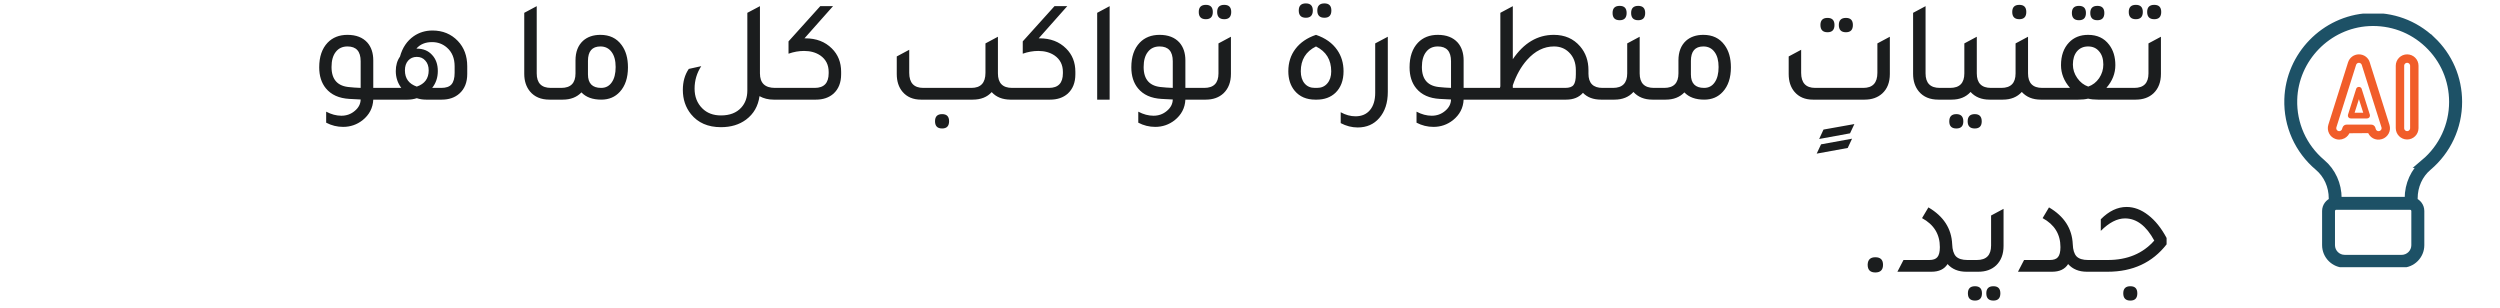 <svg width="276" height="34" viewBox="0 0 276 34" fill="none" xmlns="http://www.w3.org/2000/svg">
<path d="M43.193 9.704V11H41.209C41.167 11.917 40.772 12.675 40.025 13.272C39.396 13.763 38.681 14.008 37.881 14.008C37.22 14.008 36.596 13.853 36.009 13.544V12.328C36.575 12.627 37.135 12.776 37.689 12.776C38.255 12.776 38.745 12.6 39.161 12.248C39.588 11.896 39.807 11.475 39.817 10.984C39.263 10.963 38.852 10.941 38.585 10.92C37.433 10.856 36.564 10.467 35.977 9.752C35.487 9.155 35.241 8.381 35.241 7.432C35.241 6.269 35.551 5.363 36.169 4.712C36.724 4.136 37.455 3.848 38.361 3.848C39.311 3.848 40.041 4.131 40.553 4.696C40.991 5.197 41.209 5.853 41.209 6.664V9.704H43.193ZM39.817 6.76C39.817 5.672 39.332 5.128 38.361 5.128C37.807 5.128 37.375 5.331 37.065 5.736C36.756 6.131 36.601 6.685 36.601 7.4C36.601 8.797 37.284 9.539 38.649 9.624C38.905 9.656 39.295 9.683 39.817 9.704V6.76ZM44.159 6.248C44.425 5.267 44.932 4.515 45.679 3.992C46.287 3.576 46.975 3.368 47.743 3.368C48.873 3.368 49.807 3.752 50.543 4.52C51.236 5.245 51.583 6.179 51.583 7.32V8.168C51.583 9.096 51.295 9.816 50.719 10.328C50.217 10.776 49.567 11 48.767 11H47.039C46.676 11 46.335 10.947 46.015 10.84C45.684 10.947 45.343 11 44.991 11H42.239V9.704H44.303C43.897 9.16 43.695 8.541 43.695 7.848C43.695 7.219 43.849 6.685 44.159 6.248ZM50.191 8.04V7.32C50.191 6.435 49.908 5.747 49.343 5.256C48.884 4.851 48.335 4.648 47.695 4.648C46.959 4.648 46.383 4.888 45.967 5.368H46.015C46.719 5.368 47.279 5.597 47.695 6.056C48.121 6.504 48.335 7.101 48.335 7.848C48.335 8.563 48.127 9.181 47.711 9.704H48.719C49.241 9.704 49.615 9.576 49.839 9.32C50.073 9.053 50.191 8.627 50.191 8.04ZM46.015 9.56C46.889 9.261 47.327 8.664 47.327 7.768C47.327 7.32 47.204 6.963 46.959 6.696C46.724 6.419 46.409 6.28 46.015 6.28C45.62 6.28 45.3 6.419 45.055 6.696C44.82 6.963 44.703 7.32 44.703 7.768C44.703 8.664 45.14 9.261 46.015 9.56ZM60.661 11C59.733 11 59.019 10.701 58.517 10.104C58.091 9.592 57.877 8.941 57.877 8.152V1.416L59.254 0.68V8.104C59.254 9.171 59.776 9.704 60.822 9.704H61.877V11H60.661ZM63.535 6.664C63.535 5.736 63.812 5.016 64.367 4.504C64.857 4.067 65.497 3.848 66.287 3.848C67.3 3.848 68.079 4.221 68.623 4.968C69.092 5.597 69.327 6.419 69.327 7.432C69.327 8.584 69.028 9.485 68.431 10.136C67.908 10.712 67.225 11 66.383 11C65.423 11 64.692 10.733 64.191 10.2C63.679 10.733 62.991 11 62.127 11H60.911V9.704H61.967C63.012 9.704 63.535 9.171 63.535 8.104V6.664ZM64.911 8.216C64.911 9.208 65.396 9.704 66.367 9.704C66.868 9.704 67.257 9.501 67.535 9.096C67.823 8.691 67.967 8.125 67.967 7.4C67.967 6.685 67.817 6.131 67.519 5.736C67.22 5.331 66.809 5.128 66.287 5.128C65.369 5.128 64.911 5.661 64.911 6.728V8.216ZM85.562 9.704H86.618V11H85.402C84.826 11 84.308 10.872 83.85 10.616C83.7 11.715 83.204 12.579 82.362 13.208C81.615 13.763 80.692 14.04 79.594 14.04C78.164 14.04 77.06 13.56 76.282 12.6C75.684 11.853 75.386 10.963 75.386 9.928C75.386 9.021 75.604 8.248 76.042 7.608L77.418 7.304C76.927 8.061 76.682 8.888 76.682 9.784C76.682 10.669 76.964 11.395 77.53 11.96C78.052 12.483 78.74 12.744 79.594 12.744C80.564 12.744 81.311 12.456 81.834 11.88C82.282 11.389 82.506 10.76 82.506 9.992V1.416L83.898 0.68V8.104C83.898 9.171 84.452 9.704 85.562 9.704ZM88.813 4.232C88.823 4.232 88.839 4.232 88.861 4.232C88.882 4.232 88.898 4.232 88.909 4.232C90.114 4.232 91.09 4.605 91.837 5.352C92.519 6.024 92.861 6.883 92.861 7.928V8.2C92.861 9.117 92.578 9.832 92.013 10.344C91.511 10.781 90.866 11 90.077 11H85.661V9.704H89.949C90.973 9.704 91.485 9.165 91.485 8.088V7.944C91.485 7.155 91.175 6.547 90.557 6.12C90.066 5.789 89.469 5.624 88.765 5.624C88.199 5.624 87.629 5.725 87.053 5.928V4.568L90.557 0.68H91.965L88.813 4.232ZM111.739 9.704H112.475V11H111.579C110.683 11 109.984 10.723 109.483 10.168C108.981 10.723 108.283 11 107.387 11H101.674C100.811 11 100.133 10.712 99.642 10.136C99.216 9.635 99.002 8.979 99.002 8.168V6.232L100.379 5.496V8.04C100.379 9.149 100.896 9.704 101.931 9.704H107.243C108.277 9.704 108.795 9.149 108.795 8.04V4.792L110.171 4.056V8.104C110.171 9.171 110.693 9.704 111.739 9.704ZM104.011 12.6C104.523 12.6 104.779 12.861 104.779 13.384C104.779 13.917 104.523 14.184 104.011 14.184C103.488 14.184 103.227 13.917 103.227 13.384C103.227 12.861 103.488 12.6 104.011 12.6ZM114.672 4.232C114.683 4.232 114.699 4.232 114.72 4.232C114.741 4.232 114.757 4.232 114.768 4.232C115.973 4.232 116.949 4.605 117.696 5.352C118.379 6.024 118.72 6.883 118.72 7.928V8.2C118.72 9.117 118.437 9.832 117.872 10.344C117.371 10.781 116.725 11 115.936 11H111.52V9.704H115.808C116.832 9.704 117.344 9.165 117.344 8.088V7.944C117.344 7.155 117.035 6.547 116.416 6.12C115.925 5.789 115.328 5.624 114.624 5.624C114.059 5.624 113.488 5.725 112.912 5.928V4.568L116.416 0.68H117.824L114.672 4.232ZM121.128 11V1.416L122.504 0.68V11H121.128ZM132.85 9.704V11H130.866C130.823 11.917 130.428 12.675 129.682 13.272C129.052 13.763 128.338 14.008 127.538 14.008C126.876 14.008 126.252 13.853 125.666 13.544V12.328C126.231 12.627 126.791 12.776 127.346 12.776C127.911 12.776 128.402 12.6 128.818 12.248C129.244 11.896 129.463 11.475 129.474 10.984C128.919 10.963 128.508 10.941 128.242 10.92C127.09 10.856 126.22 10.467 125.634 9.752C125.143 9.155 124.898 8.381 124.898 7.432C124.898 6.269 125.207 5.363 125.826 4.712C126.38 4.136 127.111 3.848 128.018 3.848C128.967 3.848 129.698 4.131 130.21 4.696C130.647 5.197 130.866 5.853 130.866 6.664V9.704H132.85ZM129.474 6.76C129.474 5.672 128.988 5.128 128.018 5.128C127.463 5.128 127.031 5.331 126.722 5.736C126.412 6.131 126.258 6.685 126.258 7.4C126.258 8.797 126.94 9.539 128.306 9.624C128.562 9.656 128.951 9.683 129.474 9.704V6.76ZM133.127 2.12C132.604 2.12 132.343 1.853 132.343 1.32C132.343 0.797 132.604 0.536 133.127 0.536C133.639 0.536 133.895 0.797 133.895 1.32C133.895 1.853 133.639 2.12 133.127 2.12ZM135.159 2.12C134.636 2.12 134.375 1.853 134.375 1.32C134.375 0.797 134.636 0.536 135.159 0.536C135.671 0.536 135.927 0.797 135.927 1.32C135.927 1.853 135.671 2.12 135.159 2.12ZM131.895 11V9.704H132.951C133.996 9.704 134.519 9.171 134.519 8.104V4.792L135.895 4.056V8.152C135.895 9.059 135.623 9.773 135.079 10.296C134.578 10.765 133.922 11 133.111 11H131.895ZM144.167 1.96C143.644 1.96 143.383 1.693 143.383 1.16C143.383 0.637 143.644 0.376 144.167 0.376C144.679 0.376 144.935 0.637 144.935 1.16C144.935 1.693 144.679 1.96 144.167 1.96ZM146.215 1.96C145.692 1.96 145.431 1.693 145.431 1.16C145.431 0.637 145.692 0.376 146.215 0.376C146.727 0.376 146.983 0.637 146.983 1.16C146.983 1.693 146.727 1.96 146.215 1.96ZM145.207 11C144.236 11 143.479 10.675 142.935 10.024C142.465 9.459 142.231 8.739 142.231 7.864C142.231 6.915 142.492 6.093 143.015 5.4C143.548 4.696 144.305 4.179 145.286 3.848C146.321 4.2 147.1 4.755 147.623 5.512C148.092 6.184 148.327 6.968 148.327 7.864C148.327 8.877 148.028 9.672 147.431 10.248C146.897 10.749 146.209 11 145.367 11H145.207ZM145.159 9.704H145.399C145.879 9.704 146.257 9.539 146.535 9.208C146.823 8.877 146.967 8.435 146.967 7.88C146.967 6.6 146.407 5.683 145.286 5.128C144.167 5.683 143.607 6.595 143.607 7.864C143.607 8.429 143.745 8.877 144.023 9.208C144.3 9.539 144.679 9.704 145.159 9.704ZM153.214 10.152C153.214 11.347 152.9 12.307 152.27 13.032C151.673 13.725 150.878 14.072 149.886 14.072C149.246 14.072 148.622 13.912 148.014 13.592V12.392C148.558 12.691 149.102 12.84 149.646 12.84C150.329 12.84 150.862 12.611 151.246 12.152C151.63 11.693 151.822 11.059 151.822 10.248V4.792L153.214 4.056V10.152ZM163.568 9.704V11H161.584C161.542 11.917 161.147 12.675 160.4 13.272C159.771 13.763 159.056 14.008 158.256 14.008C157.595 14.008 156.971 13.853 156.384 13.544V12.328C156.95 12.627 157.51 12.776 158.064 12.776C158.63 12.776 159.12 12.6 159.536 12.248C159.963 11.896 160.182 11.475 160.192 10.984C159.638 10.963 159.227 10.941 158.96 10.92C157.808 10.856 156.939 10.467 156.352 9.752C155.862 9.155 155.616 8.381 155.616 7.432C155.616 6.269 155.926 5.363 156.544 4.712C157.099 4.136 157.83 3.848 158.736 3.848C159.686 3.848 160.416 4.131 160.928 4.696C161.366 5.197 161.584 5.853 161.584 6.664V9.704H163.568ZM160.192 6.76C160.192 5.672 159.707 5.128 158.736 5.128C158.182 5.128 157.75 5.331 157.44 5.736C157.131 6.131 156.976 6.685 156.976 7.4C156.976 8.797 157.659 9.539 159.024 9.624C159.28 9.656 159.67 9.683 160.192 9.704V6.76ZM176.918 9.704H177.974V11H176.758C175.904 11 175.238 10.749 174.758 10.248C174.32 10.749 173.702 11 172.902 11H162.614V9.704H165.59L165.638 9.528V1.416L167.014 0.68V6.536C168.23 4.744 169.739 3.848 171.542 3.848C172.747 3.848 173.712 4.269 174.438 5.112C175.056 5.827 175.366 6.707 175.366 7.752V8.136C175.366 9.181 175.883 9.704 176.918 9.704ZM173.974 8.2V7.752C173.974 6.92 173.718 6.259 173.206 5.768C172.768 5.341 172.219 5.128 171.558 5.128C170.459 5.128 169.467 5.624 168.582 6.616C167.92 7.363 167.398 8.296 167.014 9.416V9.704H172.79C173.248 9.704 173.558 9.597 173.718 9.384C173.888 9.171 173.974 8.776 173.974 8.2ZM178.812 2.232C178.289 2.232 178.028 1.965 178.028 1.432C178.028 0.909 178.289 0.648 178.812 0.648C179.324 0.648 179.58 0.909 179.58 1.432C179.58 1.965 179.324 2.232 178.812 2.232ZM180.86 2.232C180.337 2.232 180.076 1.965 180.076 1.432C180.076 0.909 180.337 0.648 180.86 0.648C181.372 0.648 181.628 0.909 181.628 1.432C181.628 1.965 181.372 2.232 180.86 2.232ZM182.588 9.704H183.644V11H182.428C181.543 11 180.844 10.717 180.332 10.152C179.82 10.717 179.121 11 178.236 11H177.02V9.704H178.076C179.121 9.704 179.644 9.171 179.644 8.104V4.792L181.02 4.056V8.104C181.02 9.171 181.543 9.704 182.588 9.704ZM185.3 6.664C185.3 5.736 185.578 5.016 186.132 4.504C186.623 4.067 187.263 3.848 188.052 3.848C189.066 3.848 189.844 4.221 190.388 4.968C190.858 5.597 191.092 6.419 191.092 7.432C191.092 8.584 190.794 9.485 190.196 10.136C189.674 10.712 188.991 11 188.148 11C187.188 11 186.458 10.733 185.956 10.2C185.444 10.733 184.756 11 183.892 11H182.676V9.704H183.732C184.778 9.704 185.3 9.171 185.3 8.104V6.664ZM186.676 8.216C186.676 9.208 187.162 9.704 188.132 9.704C188.634 9.704 189.023 9.501 189.3 9.096C189.588 8.691 189.732 8.125 189.732 7.4C189.732 6.685 189.583 6.131 189.284 5.736C188.986 5.331 188.575 5.128 188.052 5.128C187.135 5.128 186.676 5.661 186.676 6.728V8.216ZM200.835 15.344L201.315 14.304L204.723 13.696L204.243 14.72L200.835 15.344ZM200.562 16.96L201.043 15.936L204.467 15.312L203.987 16.336L200.562 16.96ZM201.759 3.56C201.237 3.56 200.975 3.293 200.975 2.76C200.975 2.237 201.237 1.976 201.759 1.976C202.271 1.976 202.527 2.237 202.527 2.76C202.527 3.293 202.271 3.56 201.759 3.56ZM203.791 3.56C203.269 3.56 203.007 3.293 203.007 2.76C203.007 2.237 203.269 1.976 203.791 1.976C204.303 1.976 204.559 2.237 204.559 2.76C204.559 3.293 204.303 3.56 203.791 3.56ZM200.143 11C199.279 11 198.602 10.712 198.111 10.136C197.685 9.635 197.471 8.979 197.471 8.168V6.232L198.847 5.496V8.04C198.847 9.149 199.365 9.704 200.399 9.704H205.711C206.746 9.704 207.263 9.149 207.263 8.04V4.792L208.639 4.056V8.168C208.639 9.096 208.357 9.816 207.791 10.328C207.29 10.776 206.645 11 205.855 11H200.143ZM213.99 11C213.062 11 212.347 10.701 211.846 10.104C211.419 9.592 211.206 8.941 211.206 8.152V1.416L212.582 0.68V8.104C212.582 9.171 213.104 9.704 214.15 9.704H215.206V11H213.99ZM219.807 9.704H220.863V11H219.647C218.761 11 218.063 10.717 217.551 10.152C217.039 10.717 216.34 11 215.455 11H214.239V9.704H215.295C216.34 9.704 216.863 9.171 216.863 8.104V4.792L218.239 4.056V8.104C218.239 9.171 218.761 9.704 219.807 9.704ZM215.983 12.6C216.495 12.6 216.751 12.867 216.751 13.4C216.751 13.923 216.495 14.184 215.983 14.184C215.46 14.184 215.199 13.923 215.199 13.4C215.199 12.867 215.46 12.6 215.983 12.6ZM218.015 12.6C218.527 12.6 218.783 12.867 218.783 13.4C218.783 13.923 218.527 14.184 218.015 14.184C217.492 14.184 217.231 13.923 217.231 13.4C217.231 12.867 217.492 12.6 218.015 12.6ZM222.935 2.12C222.412 2.12 222.151 1.853 222.151 1.32C222.151 0.797 222.412 0.536 222.935 0.536C223.447 0.536 223.703 0.797 223.703 1.32C223.703 1.853 223.447 2.12 222.935 2.12ZM225.463 9.704H226.519V11H225.303C224.418 11 223.719 10.717 223.207 10.152C222.695 10.717 221.996 11 221.111 11H219.895V9.704H220.951C221.996 9.704 222.519 9.171 222.519 8.104V4.792L223.895 4.056V8.104C223.895 9.171 224.418 9.704 225.463 9.704ZM229.519 2.232C228.997 2.232 228.735 1.965 228.735 1.432C228.735 0.909 228.997 0.648 229.519 0.648C230.031 0.648 230.287 0.909 230.287 1.432C230.287 1.965 230.031 2.232 229.519 2.232ZM231.551 2.232C231.029 2.232 230.767 1.965 230.767 1.432C230.767 0.909 231.029 0.648 231.551 0.648C232.063 0.648 232.319 0.909 232.319 1.432C232.319 1.965 232.063 2.232 231.551 2.232ZM232.543 9.704H235.519V11H231.615C231.199 11 230.837 10.963 230.527 10.888C230.229 10.963 229.866 11 229.439 11H225.551V9.704H228.527C227.866 8.947 227.535 8.109 227.535 7.192C227.535 6.147 227.829 5.315 228.415 4.696C228.949 4.131 229.653 3.848 230.527 3.848C231.53 3.848 232.303 4.211 232.847 4.936C233.306 5.533 233.535 6.285 233.535 7.192C233.535 8.109 233.205 8.947 232.543 9.704ZM230.543 9.56C231.034 9.389 231.434 9.08 231.743 8.632C232.053 8.173 232.207 7.672 232.207 7.128C232.207 6.509 232.053 6.024 231.743 5.672C231.445 5.309 231.039 5.128 230.527 5.128C230.015 5.128 229.605 5.309 229.295 5.672C228.997 6.035 228.847 6.52 228.847 7.128C228.847 7.661 229.007 8.157 229.327 8.616C229.647 9.075 230.053 9.389 230.543 9.56ZM235.799 2.12C235.276 2.12 235.015 1.853 235.015 1.32C235.015 0.797 235.276 0.536 235.799 0.536C236.311 0.536 236.567 0.797 236.567 1.32C236.567 1.853 236.311 2.12 235.799 2.12ZM237.831 2.12C237.308 2.12 237.047 1.853 237.047 1.32C237.047 0.797 237.308 0.536 237.831 0.536C238.343 0.536 238.599 0.797 238.599 1.32C238.599 1.853 238.343 2.12 237.831 2.12ZM234.567 11V9.704H235.623C236.668 9.704 237.191 9.171 237.191 8.104V4.792L238.567 4.056V8.152C238.567 9.059 238.295 9.773 237.751 10.296C237.25 10.765 236.594 11 235.783 11H234.567ZM206.19 29.232C206.19 29.221 206.19 29.211 206.19 29.2C206.212 28.667 206.494 28.4 207.038 28.4C207.604 28.4 207.886 28.677 207.886 29.232C207.886 29.797 207.604 30.08 207.038 30.08C206.473 30.08 206.19 29.797 206.19 29.232ZM209.473 30L210.145 28.704H212.993C213.419 28.704 213.718 28.597 213.889 28.384C214.07 28.171 214.161 27.803 214.161 27.28C214.161 25.861 213.505 24.795 212.193 24.08L212.897 22.896C214.571 23.877 215.446 25.232 215.521 26.96C215.542 27.579 215.681 28.027 215.937 28.304C216.203 28.571 216.625 28.704 217.201 28.704H218.145V30H217.089C216.203 30 215.51 29.717 215.009 29.152C214.657 29.717 214.065 30 213.233 30H209.473ZM217.192 30V28.704H218.248C219.293 28.704 219.816 28.171 219.816 27.104V23.792L221.192 23.056V27.152C221.192 28.059 220.92 28.773 220.376 29.296C219.875 29.765 219.219 30 218.408 30H217.192ZM218.04 33.184C217.517 33.184 217.256 32.917 217.256 32.384C217.256 31.861 217.517 31.6 218.04 31.6C218.552 31.6 218.808 31.861 218.808 32.384C218.808 32.917 218.552 33.184 218.04 33.184ZM220.072 33.184C219.549 33.184 219.288 32.917 219.288 32.384C219.288 31.861 219.549 31.6 220.072 31.6C220.584 31.6 220.84 31.861 220.84 32.384C220.84 32.917 220.584 33.184 220.072 33.184ZM222.785 30L223.457 28.704H226.305C226.732 28.704 227.03 28.597 227.201 28.384C227.382 28.171 227.473 27.803 227.473 27.28C227.473 25.861 226.817 24.795 225.505 24.08L226.209 22.896C227.884 23.877 228.758 25.232 228.833 26.96C228.854 27.579 228.993 28.027 229.249 28.304C229.516 28.571 229.937 28.704 230.513 28.704H231.457V30H230.401C229.516 30 228.822 29.717 228.321 29.152C227.969 29.717 227.377 30 226.545 30H222.785ZM230.504 30V28.704H232.696C234.862 28.704 236.574 27.989 237.832 26.56C236.947 24.928 235.87 24.112 234.6 24.112C233.736 24.112 232.846 24.571 231.928 25.488V24.208C232.824 23.301 233.774 22.848 234.776 22.848C235.598 22.848 236.392 23.147 237.16 23.744C237.928 24.331 238.606 25.173 239.192 26.272V26.976C237.624 28.992 235.454 30 232.68 30H230.504ZM235.192 33.184C234.67 33.184 234.408 32.917 234.408 32.384C234.408 31.861 234.67 31.6 235.192 31.6C235.704 31.6 235.96 31.861 235.96 32.384C235.96 32.917 235.704 33.184 235.192 33.184Z" fill="#1B1D1E"/>
<g clip-path="url(#clip0_1710_12195)">
<path d="M265.748 6.251C265.193 6.251 264.742 6.702 264.742 7.257V14.143C264.742 14.699 265.193 15.15 265.748 15.15C266.304 15.15 266.755 14.699 266.755 14.143V7.257C266.755 6.702 266.304 6.251 265.748 6.251ZM266.326 14.148C266.326 14.467 266.068 14.725 265.748 14.725C265.429 14.725 265.171 14.467 265.171 14.148V7.262C265.171 6.942 265.429 6.684 265.748 6.684C266.068 6.684 266.326 6.942 266.326 7.262V14.148Z" fill="#F15D2A" stroke="#F15D2A" stroke-width="0.5"/>
<path d="M261.388 6.96C261.257 6.535 260.867 6.251 260.425 6.251C259.983 6.251 259.598 6.535 259.463 6.96L257.288 13.846C257.21 14.104 257.232 14.375 257.354 14.616C257.477 14.857 257.687 15.032 257.945 15.115C258.045 15.145 258.146 15.163 258.247 15.163C258.404 15.163 258.566 15.123 258.71 15.049C258.947 14.927 259.126 14.717 259.205 14.463L261.628 14.445V14.463C261.79 14.97 262.302 15.294 262.893 15.119C263.151 15.04 263.361 14.861 263.488 14.625C263.615 14.384 263.637 14.113 263.558 13.855L261.383 6.968L261.388 6.96ZM263.112 14.415C263.042 14.55 262.919 14.651 262.775 14.699C262.429 14.8 262.14 14.612 262.048 14.323L261.996 14.157C261.965 14.069 261.887 14.008 261.79 14.008H259.06C258.968 14.008 258.885 14.069 258.855 14.157L258.798 14.327C258.702 14.629 258.378 14.795 258.076 14.704C257.932 14.655 257.809 14.555 257.739 14.419C257.669 14.284 257.656 14.126 257.7 13.977L259.874 7.091C259.948 6.846 260.172 6.684 260.425 6.684C260.679 6.684 260.902 6.85 260.977 7.091L263.151 13.977C263.199 14.126 263.182 14.279 263.112 14.419V14.415Z" fill="#F15D2A" stroke="#F15D2A" stroke-width="0.5"/>
<path d="M260.63 9.83C260.573 9.65 260.276 9.65 260.219 9.83L259.313 12.695C259.291 12.761 259.305 12.831 259.344 12.888C259.383 12.945 259.449 12.976 259.519 12.976H261.33C261.4 12.976 261.461 12.945 261.505 12.888C261.545 12.831 261.558 12.761 261.536 12.695L260.63 9.83ZM259.812 12.547L260.425 10.613L261.037 12.547H259.812Z" fill="#F15D2A" stroke="#F15D2A" stroke-width="0.2"/>
<path d="M268.4 4.484C266.523 2.707 264.06 1.806 261.47 1.951C256.684 2.217 252.83 6.177 252.69 10.972C252.606 13.829 253.81 16.524 255.997 18.366C257.012 19.223 257.594 20.509 257.594 21.901V22.286C257.17 22.426 256.859 22.824 256.859 23.296V27.063C256.859 28.161 257.756 29.058 258.854 29.058H265.15C266.248 29.058 267.145 28.161 267.145 27.063V23.296C267.145 22.824 266.834 22.43 266.41 22.286V21.901C266.41 20.509 266.991 19.219 268.011 18.361C270.111 16.585 271.318 13.995 271.318 11.247C271.318 8.662 270.281 6.256 268.405 4.479L268.4 4.484ZM266.711 23.301V27.067C266.711 27.929 266.011 28.634 265.145 28.634H258.85C257.988 28.634 257.283 27.934 257.283 27.067V23.301C257.283 22.951 257.568 22.662 257.922 22.662H266.073C266.423 22.662 266.711 22.946 266.711 23.301ZM267.731 18.037C266.615 18.978 265.976 20.387 265.976 21.905V22.233H258.018V21.905C258.018 20.387 257.38 18.978 256.268 18.042C254.186 16.283 253.035 13.715 253.114 10.989C253.25 6.417 256.929 2.637 261.492 2.384C263.964 2.252 266.313 3.106 268.103 4.799C269.896 6.496 270.881 8.789 270.881 11.256C270.881 13.872 269.73 16.344 267.726 18.037H267.731Z" fill="#1D5166" stroke="#1D5166"/>
</g>
<defs>
<clipPath id="clip0_1710_12195">
<rect width="28" height="28" fill="white" transform="translate(248 1.5)"/>
</clipPath>
</defs>
</svg>
